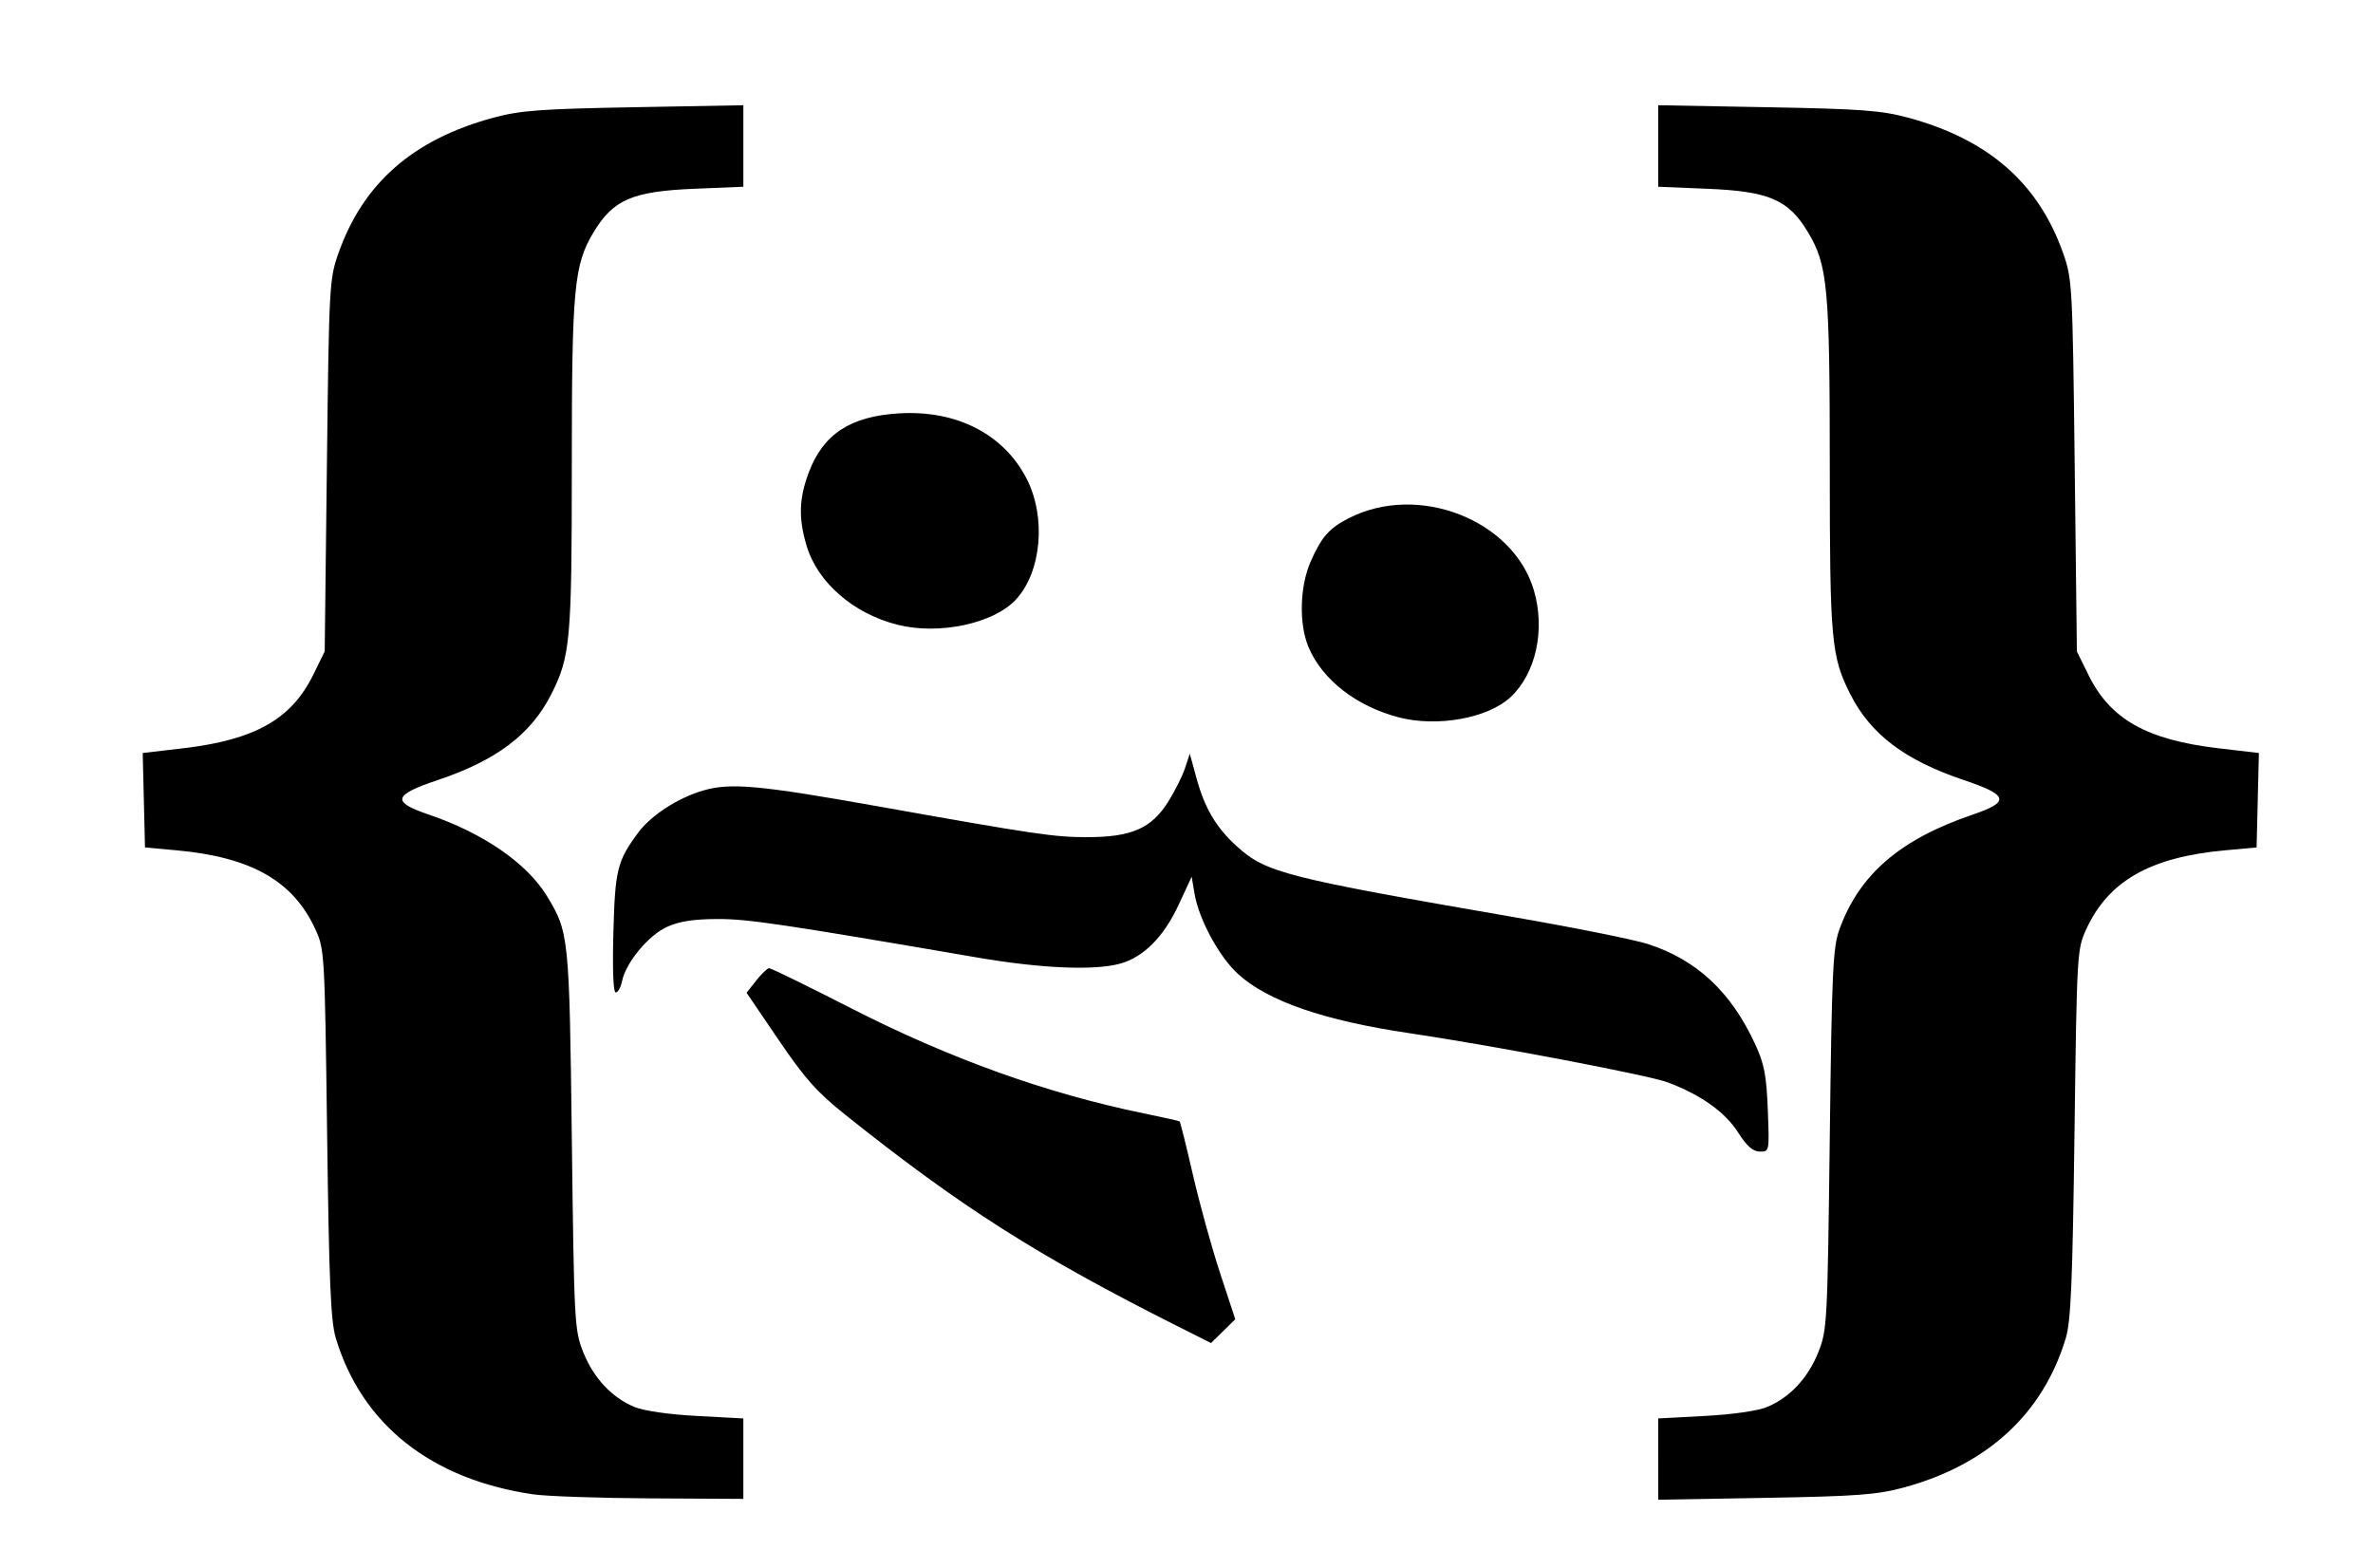 <?xml version="1.0" encoding="UTF-8" standalone="no"?>
<!-- Created with Inkscape (http://www.inkscape.org/) -->

<svg
   xmlns:dc="http://purl.org/dc/elements/1.1/"
   xmlns:cc="http://creativecommons.org/ns#"
   xmlns:rdf="http://www.w3.org/1999/02/22-rdf-syntax-ns#"
   xmlns:svg="http://www.w3.org/2000/svg"
   xmlns="http://www.w3.org/2000/svg"
   xmlns:xlink="http://www.w3.org/1999/xlink"
   xmlns:sodipodi="http://sodipodi.sourceforge.net/DTD/sodipodi-0.dtd"
   xmlns:inkscape="http://www.inkscape.org/namespaces/inkscape"
   id="svg3720"
   version="1.1"
   inkscape:version="0.91 r13725"
   width="726.25"
   height="480"
   viewBox="0 0 726.25 480"
   sodipodi:docname="developingwoot.svg">
  <path
     d="m 163.174,457.36 c -31.187,-4.544 -52.468,-21.391 -60.404,-47.82 -1.557,-5.184 -2.067,-17.209 -2.66,-62.665 -0.722,-55.289 -0.783,-56.357 -3.611,-62.5 C 89.697,269.597 76.886,262.323 54.002,260.248 L 44.375,259.375 44.025,244.922 43.675,230.468 56.093,229.011 c 21.927,-2.573 33.091,-8.884 39.768,-22.481 L 99.375,199.375 100.045,142.5 c 0.65,-55.208 0.754,-57.113 3.535,-65 7.572,-21.476 22.888,-34.86 47.491,-41.499 8.167,-2.204 14.409,-2.666 42.992,-3.185 l 33.438,-0.606 0,12.473 0,12.473 -14.979,0.617 c -18.957,0.781 -24.849,3.319 -30.841,13.285 C 175.641,81.104 175,87.994 175,142.853 c 0,53.17 -0.446,58.1 -6.297,69.647 -6.205,12.245 -16.704,20.189 -34.656,26.221 -13.778,4.63 -14.32,6.684 -2.797,10.601 16.65,5.66 30.02,14.881 36.132,24.92 6.737,11.066 6.858,12.243 7.626,74.508 0.693,56.138 0.811,58.362 3.476,65.064 3.148,7.917 8.734,13.91 15.658,16.797 2.858,1.192 10.493,2.295 19.062,2.755 l 14.295,0.766 0,12.309 0,12.309 -28.438,-0.152 c -15.641,-0.084 -31.791,-0.641 -35.889,-1.238 z M 507.5,446.576 l 0,-12.443 14.295,-0.766 c 8.569,-0.459 16.205,-1.563 19.062,-2.755 6.923,-2.888 12.51,-8.881 15.658,-16.797 2.665,-6.702 2.784,-8.927 3.476,-65.064 0.641,-51.929 0.959,-58.791 2.989,-64.375 6.106,-16.794 18.564,-27.505 40.769,-35.053 11.523,-3.917 10.981,-5.971 -2.797,-10.601 C 583.001,232.689 572.502,224.745 566.297,212.5 560.446,200.953 560,196.024 560,142.853 560,87.994 559.359,81.104 553.32,71.058 547.328,61.093 541.436,58.554 522.479,57.774 L 507.5,57.157 l 0,-12.473 0,-12.473 33.438,0.606 c 28.583,0.518 34.825,0.981 42.992,3.185 24.603,6.639 39.919,20.023 47.491,41.499 2.781,7.887 2.884,9.792 3.535,65 l 0.67,56.875 3.514,7.155 c 6.677,13.597 17.841,19.908 39.769,22.481 l 12.418,1.457 -0.35,14.453 -0.35,14.453 -9.627,0.873 c -22.884,2.075 -35.695,9.349 -42.497,24.127 -2.827,6.143 -2.889,7.211 -3.611,62.5 -0.593,45.455 -1.104,57.481 -2.66,62.665 -6.928,23.069 -23.948,38.775 -49.551,45.724 -8.18,2.22 -14.274,2.677 -42.367,3.174 l -32.812,0.581 0,-12.443 z M 360.625,406.029 c -43.118,-21.687 -66.429,-36.513 -101.875,-64.797 -8.709,-6.949 -12.396,-11.086 -20.444,-22.936 l -9.819,-14.458 2.944,-3.724 c 1.619,-2.048 3.39,-3.756 3.936,-3.794 0.546,-0.038 11.796,5.457 25,12.211 30.148,15.422 59.809,26.085 89.633,32.222 5.844,1.203 10.797,2.307 11.008,2.454 0.211,0.147 2.046,7.497 4.078,16.333 2.032,8.836 5.781,22.404 8.33,30.15 l 4.636,14.084 -3.713,3.642 -3.713,3.642 -10,-5.03 z m 171.365,-59.352 c -3.997,-6.303 -11.432,-11.603 -21.631,-15.419 -5.88,-2.2 -53.676,-11.296 -79.109,-15.055 -25.966,-3.838 -43.119,-9.752 -52.273,-18.022 -5.789,-5.23 -12.055,-16.755 -13.383,-24.613 l -0.886,-5.243 -4.011,8.65 c -4.513,9.732 -10.715,15.968 -17.85,17.95 -7.876,2.187 -24.151,1.496 -43.685,-1.855 -60.302,-10.344 -70.257,-11.818 -79.634,-11.793 -7.262,0.02 -11.644,0.704 -15.388,2.404 -5.693,2.584 -12.628,10.965 -13.763,16.631 -0.379,1.891 -1.242,3.438 -1.919,3.438 -0.774,0 -1.044,-6.839 -0.728,-18.438 0.523,-19.224 1.163,-21.783 7.632,-30.533 3.854,-5.213 12.193,-10.612 19.811,-12.827 8.445,-2.455 17.063,-1.667 54.228,4.959 47.628,8.492 53.399,9.338 63.536,9.31 13.37,-0.036 19.414,-2.679 24.514,-10.721 2.053,-3.237 4.396,-7.896 5.207,-10.355 l 1.475,-4.471 2.072,7.57 c 2.514,9.183 6.032,15.097 12.408,20.857 8.84,7.986 14.768,9.499 84.511,21.563 18.562,3.211 37.125,6.938 41.25,8.282 14.957,4.873 25.38,14.606 32.774,30.604 2.805,6.071 3.47,9.513 3.884,20.135 0.499,12.787 0.495,12.812 -2.454,12.767 -2.123,-0.033 -3.977,-1.658 -6.589,-5.778 z M 428.125,219.566 c -12.954,-3.369 -23.384,-11.462 -27.631,-21.441 -3.009,-7.069 -2.724,-18.674 0.645,-26.29 3.338,-7.545 5.655,-10.172 11.695,-13.255 21.245,-10.843 50.345,0.548 56.63,22.167 3.512,12.082 0.587,25.393 -7.172,32.63 -6.903,6.439 -22.406,9.247 -34.167,6.188 z M 274.682,191.215 c -13.495,-3.389 -24.495,-12.953 -27.836,-24.2 -2.499,-8.414 -2.323,-14.399 0.657,-22.363 4.413,-11.794 12.749,-17.256 27.69,-18.142 17.592,-1.044 32.03,6.372 39.021,20.042 6.036,11.803 4.525,28.562 -3.337,36.99 -6.841,7.334 -23.49,10.864 -36.195,7.673 z"
     id="path3730"
     inkscape:connector-curvature="0" />
</svg>
